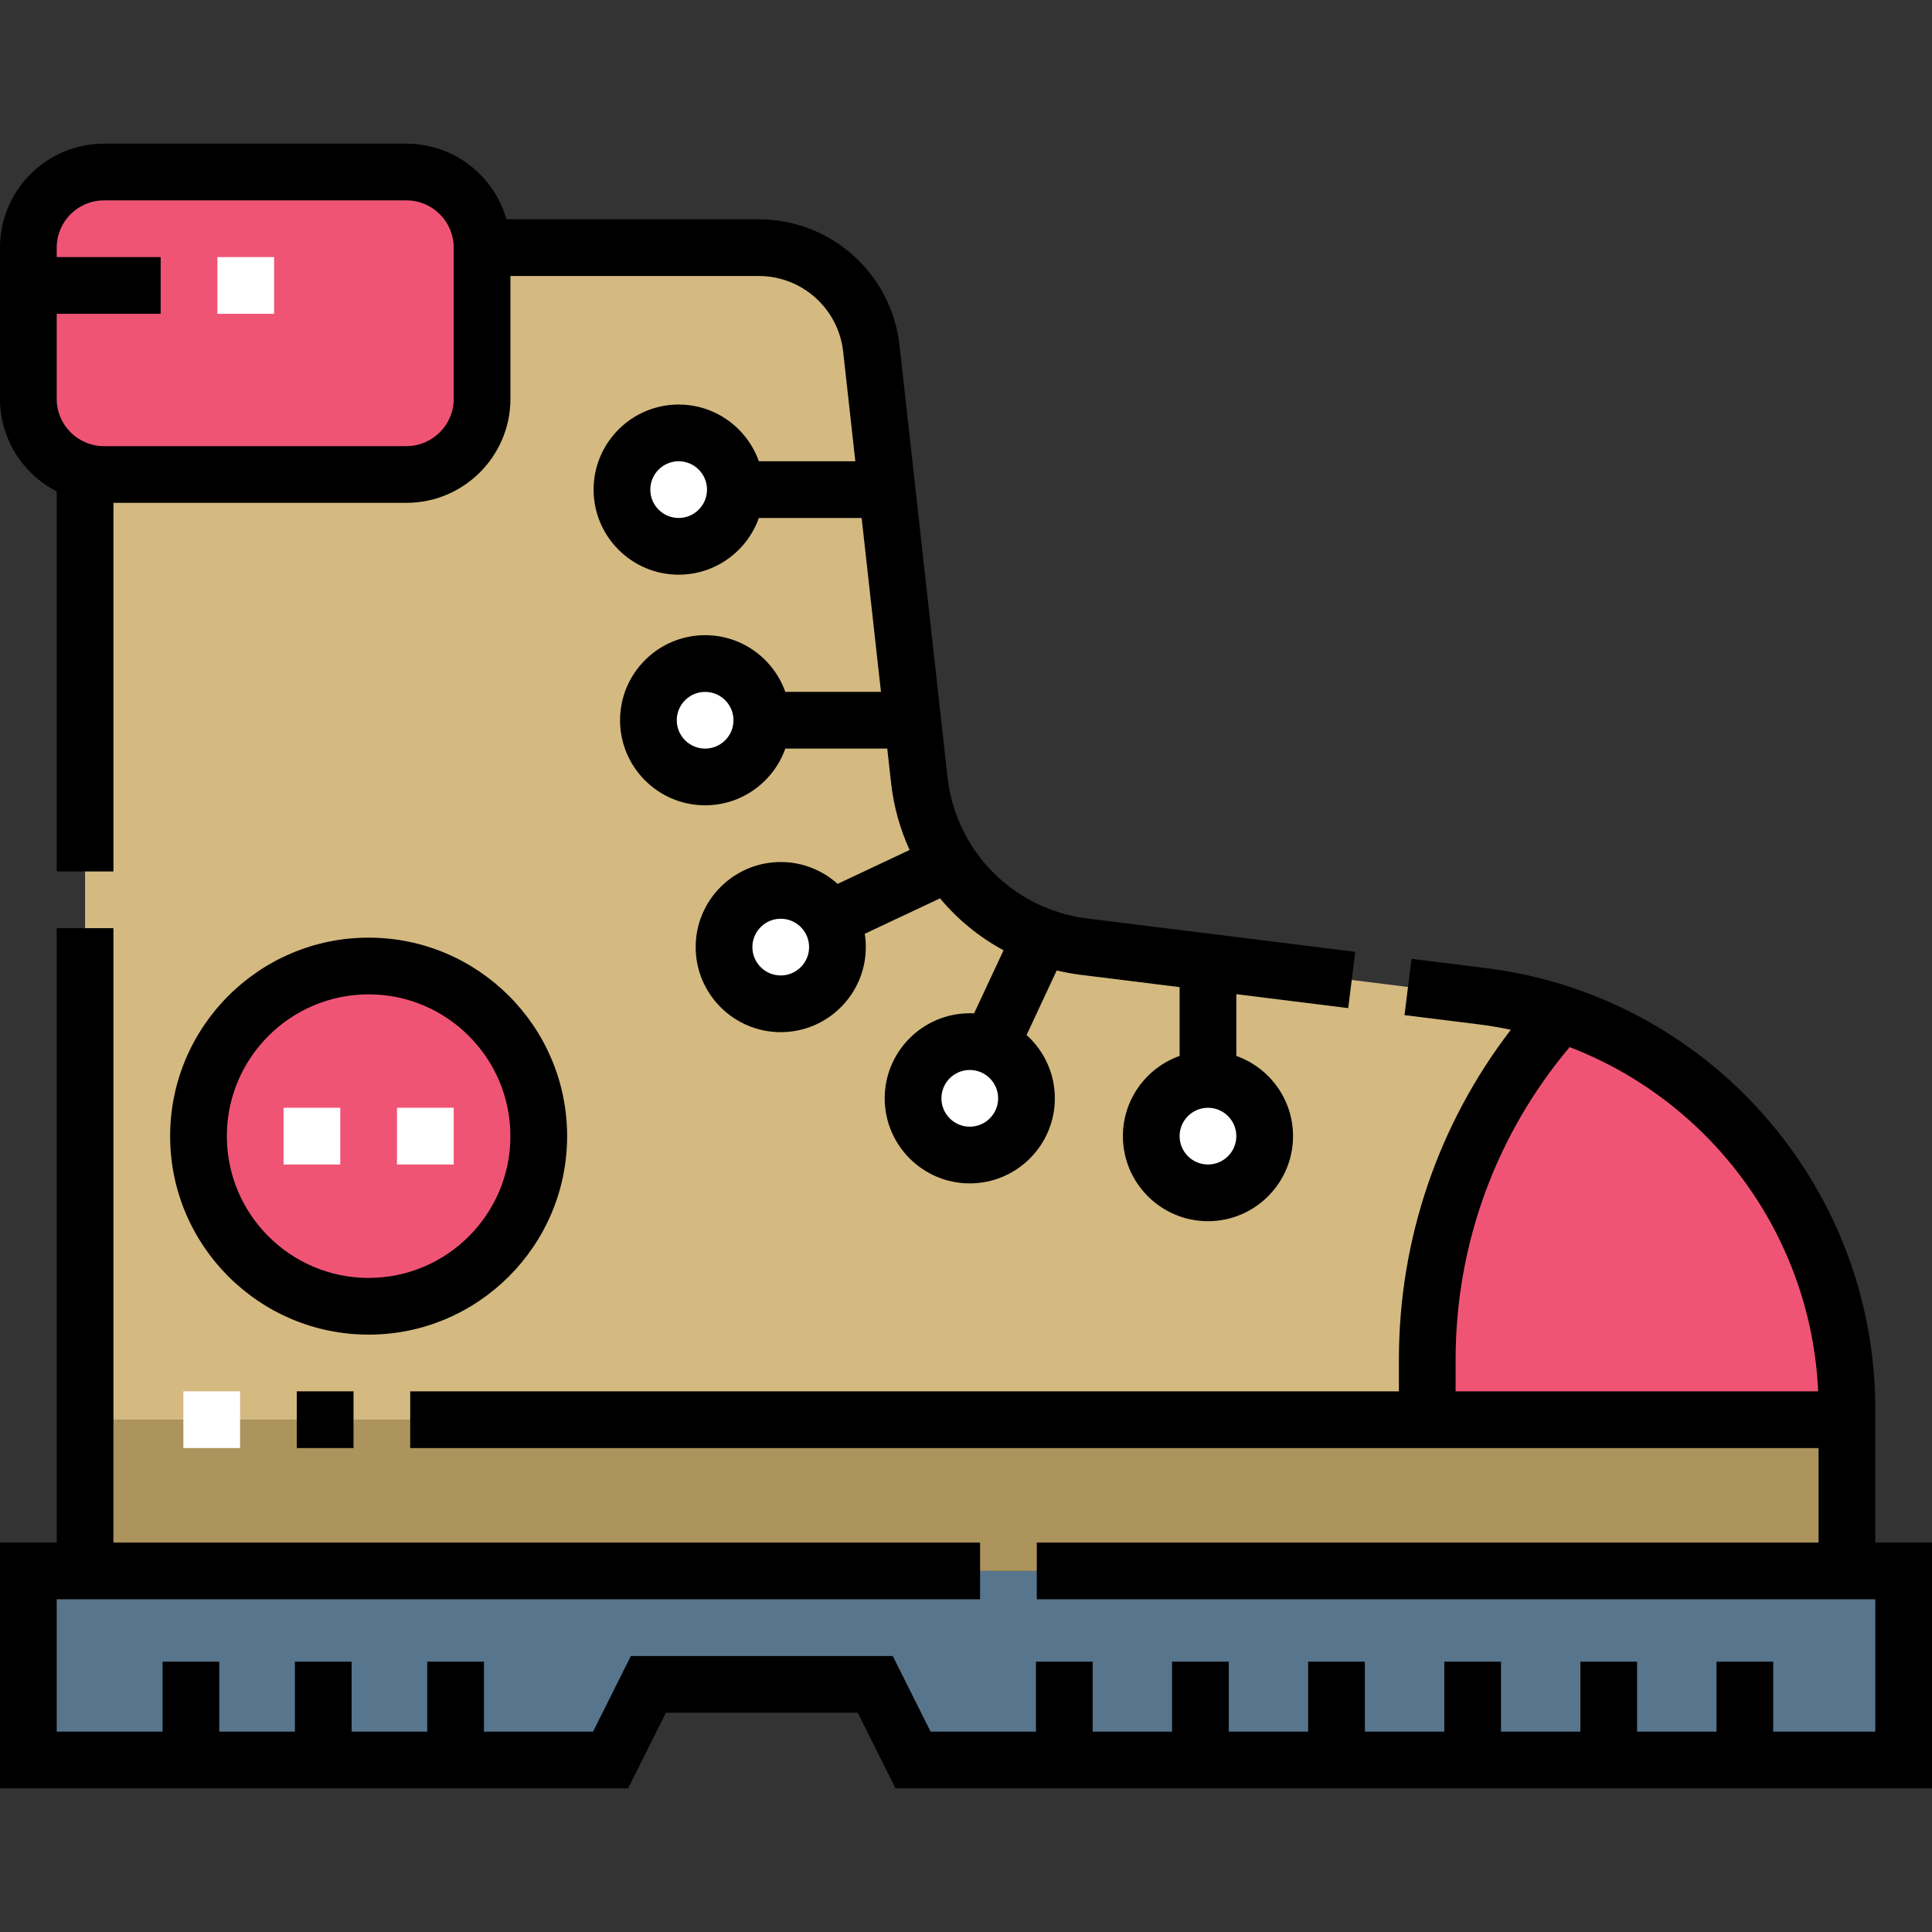<svg id="Capa_1" enable-background="new 0 0 511 511" height="512" viewBox="0 0 511 511" width="512" xmlns="http://www.w3.org/2000/svg"><rect x="0" y="0" width="511" height="511" fill="#333333" stroke="none"/><g><g id="Filled_47_"><path d="m7.5 415.5v50h154l10-20h60l10 20h262v-50z" fill="#57758d"/><path d="m22.5 375.5h466v40h-466z" fill="#ad935c"/><path d="m392.088 263.499-105.428-13.124c-22.962-2.858-40.963-21.098-43.518-44.095l-12.677-114.093c-1.688-15.193-14.53-26.687-29.816-26.687h-178.149v310h466v-2.844c0-55.497-41.34-102.302-96.412-109.157z" fill="#d4b981"/><path d="m107.5 125.5h-80c-11.046 0-20-8.954-20-20v-40c0-11.046 8.954-20 20-20h80c11.046 0 20 8.954 20 20v40c0 11.046-8.954 20-20 20z" fill="#f05475"/><g fill="#fff"><circle cx="179.5" cy="129.5" r="15"/><circle cx="186.5" cy="190.5" r="15"/><circle cx="206.5" cy="250.5" r="15"/><circle cx="256.5" cy="290.5" r="15"/><circle cx="319.5" cy="300.5" r="15"/></g><g fill="#f05475"><circle cx="97.5" cy="300.5" r="45"/><path d="m412.9 268.166c-22.765 24.991-35.4 57.583-35.4 91.41v15.924h111v-2.844c0-48.248-31.249-89.921-75.6-104.49z"/></g></g><g fill="#fff"><path d="m48.5 368h15v15h-15z"/><path d="m57.5 68h15v15h-15z"/><path d="m120 308h-15v-15h15zm-30 0h-15v-15h15z"/></g><g id="Outline_47_"><path d="m496 408v-35.344c0-59.165-44.274-109.292-102.985-116.601l-19.681-2.45-1.854 14.885 19.681 2.45c2.857.356 5.668.845 8.442 1.428-19.17 24.946-29.603 55.453-29.603 87.207v8.425h-261.5v15h372.5v25h-206.778v15h221.778v35h-27v-18.5h-15v18.5h-21v-18.5h-15v18.5h-21v-18.5h-15v18.5h-21v-18.5h-15v18.5h-21v-18.5h-15v18.5h-21v-18.5h-15v18.5h-27.865l-10-20h-69.271l-10 20h-28.864v-18.5h-15v18.5h-20v-18.5h-15v18.5h-20v-18.5h-15v18.5h-28v-35h244.222v-15h-229.222v-162.5h-15v162.5h-15v65h166.135l10-20h50.729l10 20h274.136v-65zm-111-40v-8.425c0-30.388 10.671-59.502 30.16-82.62 37.408 14.356 63.869 49.84 65.731 91.045z"/><path d="m78.5 368h15v15h-15z"/><path d="m15 129.982v100.518h15v-97.5h77.5c15.164 0 27.5-12.337 27.5-27.5v-32.5h65.649c11.481 0 21.095 8.604 22.362 20.016l3.22 28.984h-25.521c-3.096-8.729-11.432-15-21.21-15-12.407 0-22.5 10.094-22.5 22.5s10.093 22.5 22.5 22.5c9.777 0 18.114-6.271 21.21-15h27.188l5.111 46h-25.299c-3.096-8.729-11.432-15-21.21-15-12.407 0-22.5 10.094-22.5 22.5s10.093 22.5 22.5 22.5c9.777 0 18.114-6.271 21.21-15h26.966l1.012 9.107c.697 6.276 2.39 12.227 4.901 17.709l-19.051 8.965c-3.988-3.591-9.261-5.781-15.038-5.781-12.407 0-22.5 10.094-22.5 22.5s10.093 22.5 22.5 22.5 22.5-10.094 22.5-22.5c0-1.198-.096-2.374-.278-3.522l19.912-9.37c4.648 5.58 10.342 10.249 16.797 13.733l-7.788 16.688c-.379-.019-.76-.029-1.143-.029-12.407 0-22.5 10.094-22.5 22.5s10.093 22.5 22.5 22.5c12.406 0 22.5-10.094 22.5-22.5 0-6.639-2.892-12.613-7.481-16.735l7.972-17.083c2.04.483 4.12.872 6.242 1.136l26.267 3.27v18.203c-8.729 3.096-15 11.433-15 21.21 0 12.406 10.094 22.5 22.5 22.5s22.5-10.094 22.5-22.5c0-9.777-6.271-18.114-15-21.21v-16.336l29.596 3.684 1.854-14.885-70.862-8.82c-19.599-2.439-34.81-17.853-36.991-37.481l-12.678-114.094c-2.112-19.017-18.135-33.359-37.27-33.359h-66.697c-3.274-11.528-13.889-20-26.452-20h-80c-15.164 0-27.5 12.337-27.5 27.5v40c0 10.663 6.105 19.922 15 24.482zm164.5 7.018c-4.136 0-7.5-3.364-7.5-7.5s3.364-7.5 7.5-7.5 7.5 3.364 7.5 7.5-3.364 7.5-7.5 7.5zm7 61c-4.136 0-7.5-3.364-7.5-7.5s3.364-7.5 7.5-7.5 7.5 3.364 7.5 7.5-3.364 7.5-7.5 7.5zm20 60c-4.136 0-7.5-3.364-7.5-7.5s3.364-7.5 7.5-7.5 7.5 3.364 7.5 7.5-3.364 7.5-7.5 7.5zm50 40c-4.136 0-7.5-3.364-7.5-7.5s3.364-7.5 7.5-7.5 7.5 3.364 7.5 7.5-3.364 7.5-7.5 7.5zm63-5c4.136 0 7.5 3.364 7.5 7.5s-3.364 7.5-7.5 7.5-7.5-3.364-7.5-7.5 3.364-7.5 7.5-7.5zm-304.5-210h27.5v-15h-27.5v-2.5c0-6.893 5.607-12.5 12.5-12.5h80c6.893 0 12.5 5.607 12.5 12.5v40c0 6.893-5.607 12.5-12.5 12.5h-80c-6.893 0-12.5-5.607-12.5-12.5z"/><path d="m150 300.5c0-28.948-23.551-52.5-52.5-52.5s-52.5 23.552-52.5 52.5 23.551 52.5 52.5 52.5 52.5-23.552 52.5-52.5zm-90 0c0-20.678 16.822-37.5 37.5-37.5s37.5 16.822 37.5 37.5-16.822 37.5-37.5 37.5-37.5-16.822-37.5-37.5z"/></g></g></svg>